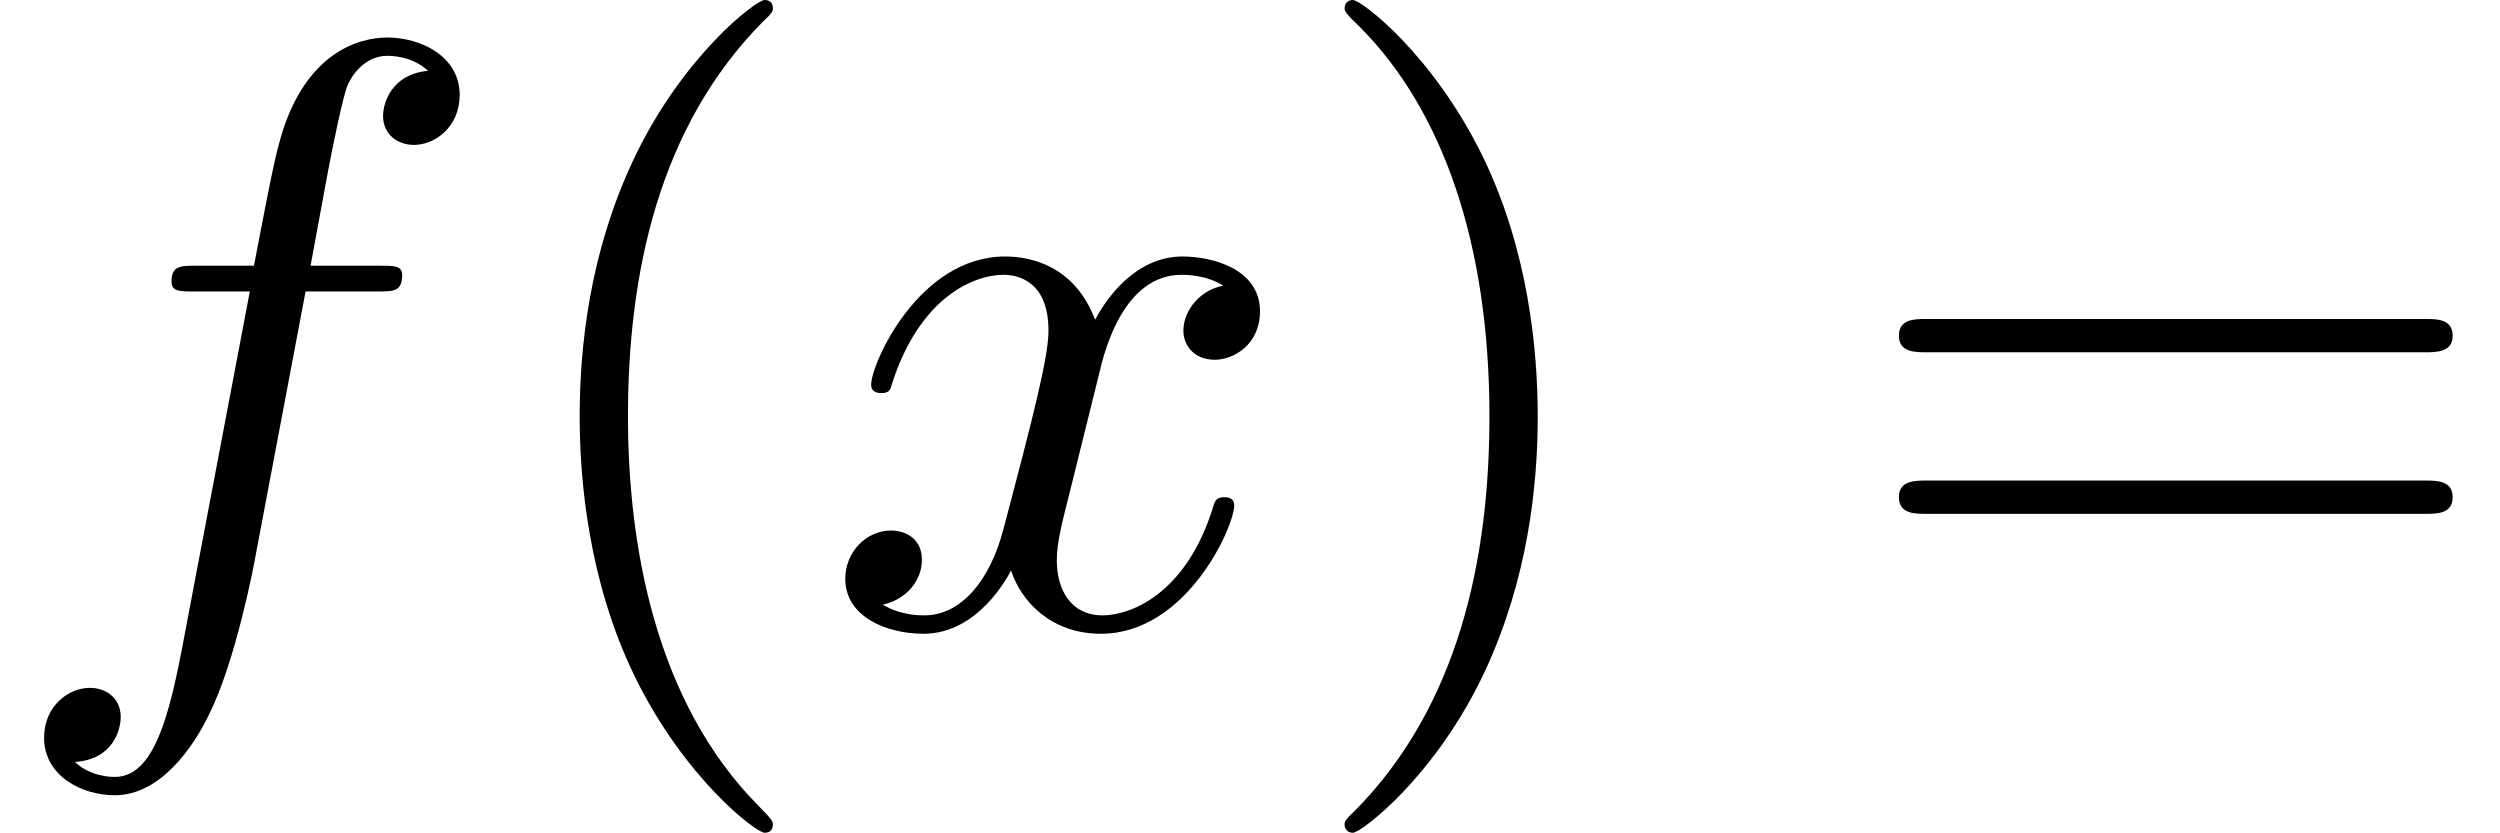 <?xml version='1.0' encoding='UTF-8'?>
<!-- This file was generated by dvisvgm 2.6.3 -->
<svg version='1.1' xmlns='http://www.w3.org/2000/svg' xmlns:xlink='http://www.w3.org/1999/xlink' width='31.522pt' height='10.5pt' viewBox='84.095 -57.312 31.522 10.5'>
<defs>
<path id='g1-102' d='M3.853 -4.2H4.756C4.966 -4.2 5.071 -4.2 5.071 -4.41C5.071 -4.525 4.966 -4.525 4.788 -4.525H3.916L4.137 -5.722C4.179 -5.943 4.326 -6.688 4.389 -6.814C4.483 -7.014 4.662 -7.171 4.882 -7.171C4.924 -7.171 5.197 -7.171 5.397 -6.982C4.935 -6.94 4.83 -6.573 4.83 -6.415C4.83 -6.174 5.019 -6.048 5.218 -6.048C5.491 -6.048 5.796 -6.279 5.796 -6.678C5.796 -7.161 5.313 -7.402 4.882 -7.402C4.525 -7.402 3.864 -7.213 3.549 -6.174C3.486 -5.953 3.454 -5.848 3.202 -4.525H2.478C2.278 -4.525 2.163 -4.525 2.163 -4.326C2.163 -4.2 2.257 -4.2 2.457 -4.2H3.15L2.362 -0.052C2.173 0.966 1.995 1.921 1.449 1.921C1.407 1.921 1.144 1.921 0.945 1.732C1.428 1.701 1.522 1.323 1.522 1.165C1.522 0.924 1.333 0.798 1.134 0.798C0.861 0.798 0.556 1.029 0.556 1.428C0.556 1.9 1.018 2.152 1.449 2.152C2.026 2.152 2.446 1.533 2.635 1.134C2.971 0.472 3.213 -0.798 3.223 -0.871L3.853 -4.2Z'/>
<path id='g1-120' d='M3.507 -3.171C3.57 -3.444 3.811 -4.41 4.546 -4.41C4.599 -4.41 4.851 -4.41 5.071 -4.273C4.777 -4.221 4.567 -3.958 4.567 -3.706C4.567 -3.538 4.683 -3.339 4.966 -3.339C5.197 -3.339 5.533 -3.528 5.533 -3.948C5.533 -4.494 4.914 -4.641 4.557 -4.641C3.948 -4.641 3.58 -4.084 3.454 -3.843C3.192 -4.536 2.625 -4.641 2.32 -4.641C1.228 -4.641 0.63 -3.286 0.63 -3.024C0.63 -2.919 0.735 -2.919 0.756 -2.919C0.84 -2.919 0.871 -2.94 0.892 -3.034C1.249 -4.147 1.942 -4.41 2.299 -4.41C2.499 -4.41 2.866 -4.315 2.866 -3.706C2.866 -3.381 2.688 -2.677 2.299 -1.207C2.131 -0.556 1.764 -0.116 1.302 -0.116C1.239 -0.116 0.997 -0.116 0.777 -0.252C1.039 -0.304 1.27 -0.525 1.27 -0.819C1.27 -1.102 1.039 -1.186 0.882 -1.186C0.567 -1.186 0.304 -0.913 0.304 -0.578C0.304 -0.095 0.829 0.116 1.291 0.116C1.984 0.116 2.362 -0.62 2.394 -0.682C2.52 -0.294 2.898 0.116 3.528 0.116C4.609 0.116 5.208 -1.239 5.208 -1.501C5.208 -1.606 5.113 -1.606 5.082 -1.606C4.987 -1.606 4.966 -1.564 4.945 -1.491C4.599 -0.367 3.885 -0.116 3.549 -0.116C3.139 -0.116 2.971 -0.452 2.971 -0.808C2.971 -1.039 3.034 -1.27 3.15 -1.732L3.507 -3.171Z'/>
<path id='g0-40' d='M3.475 2.52C3.475 2.488 3.475 2.467 3.297 2.289C1.984 0.966 1.648 -1.018 1.648 -2.625C1.648 -4.452 2.047 -6.279 3.339 -7.591C3.475 -7.717 3.475 -7.738 3.475 -7.77C3.475 -7.843 3.433 -7.875 3.37 -7.875C3.265 -7.875 2.32 -7.161 1.701 -5.827C1.165 -4.672 1.039 -3.507 1.039 -2.625C1.039 -1.806 1.155 -0.535 1.732 0.651C2.362 1.942 3.265 2.625 3.37 2.625C3.433 2.625 3.475 2.593 3.475 2.52Z'/>
<path id='g0-41' d='M3.034 -2.625C3.034 -3.444 2.919 -4.714 2.341 -5.901C1.711 -7.192 0.808 -7.875 0.704 -7.875C0.64 -7.875 0.599 -7.833 0.599 -7.77C0.599 -7.738 0.599 -7.717 0.798 -7.528C1.827 -6.489 2.425 -4.819 2.425 -2.625C2.425 -0.829 2.037 1.018 0.735 2.341C0.599 2.467 0.599 2.488 0.599 2.52C0.599 2.583 0.64 2.625 0.704 2.625C0.808 2.625 1.753 1.911 2.373 0.578C2.908 -0.578 3.034 -1.743 3.034 -2.625Z'/>
<path id='g0-61' d='M7.213 -3.433C7.371 -3.433 7.57 -3.433 7.57 -3.643S7.371 -3.853 7.224 -3.853H0.934C0.787 -3.853 0.588 -3.853 0.588 -3.643S0.787 -3.433 0.945 -3.433H7.213ZM7.224 -1.396C7.371 -1.396 7.57 -1.396 7.57 -1.606S7.371 -1.816 7.213 -1.816H0.945C0.787 -1.816 0.588 -1.816 0.588 -1.606S0.787 -1.396 0.934 -1.396H7.224Z'/>
</defs>
<g id='page1'>
<use x='84.095' y='-49.437' xlink:href='#g1-102'/>
<use x='90.365' y='-49.437' xlink:href='#g0-40'/>
<use x='94.449' y='-49.437' xlink:href='#g1-120'/>
<use x='100.45' y='-49.437' xlink:href='#g0-41'/>
<use x='107.45' y='-49.437' xlink:href='#g0-61'/>
</g>
</svg>